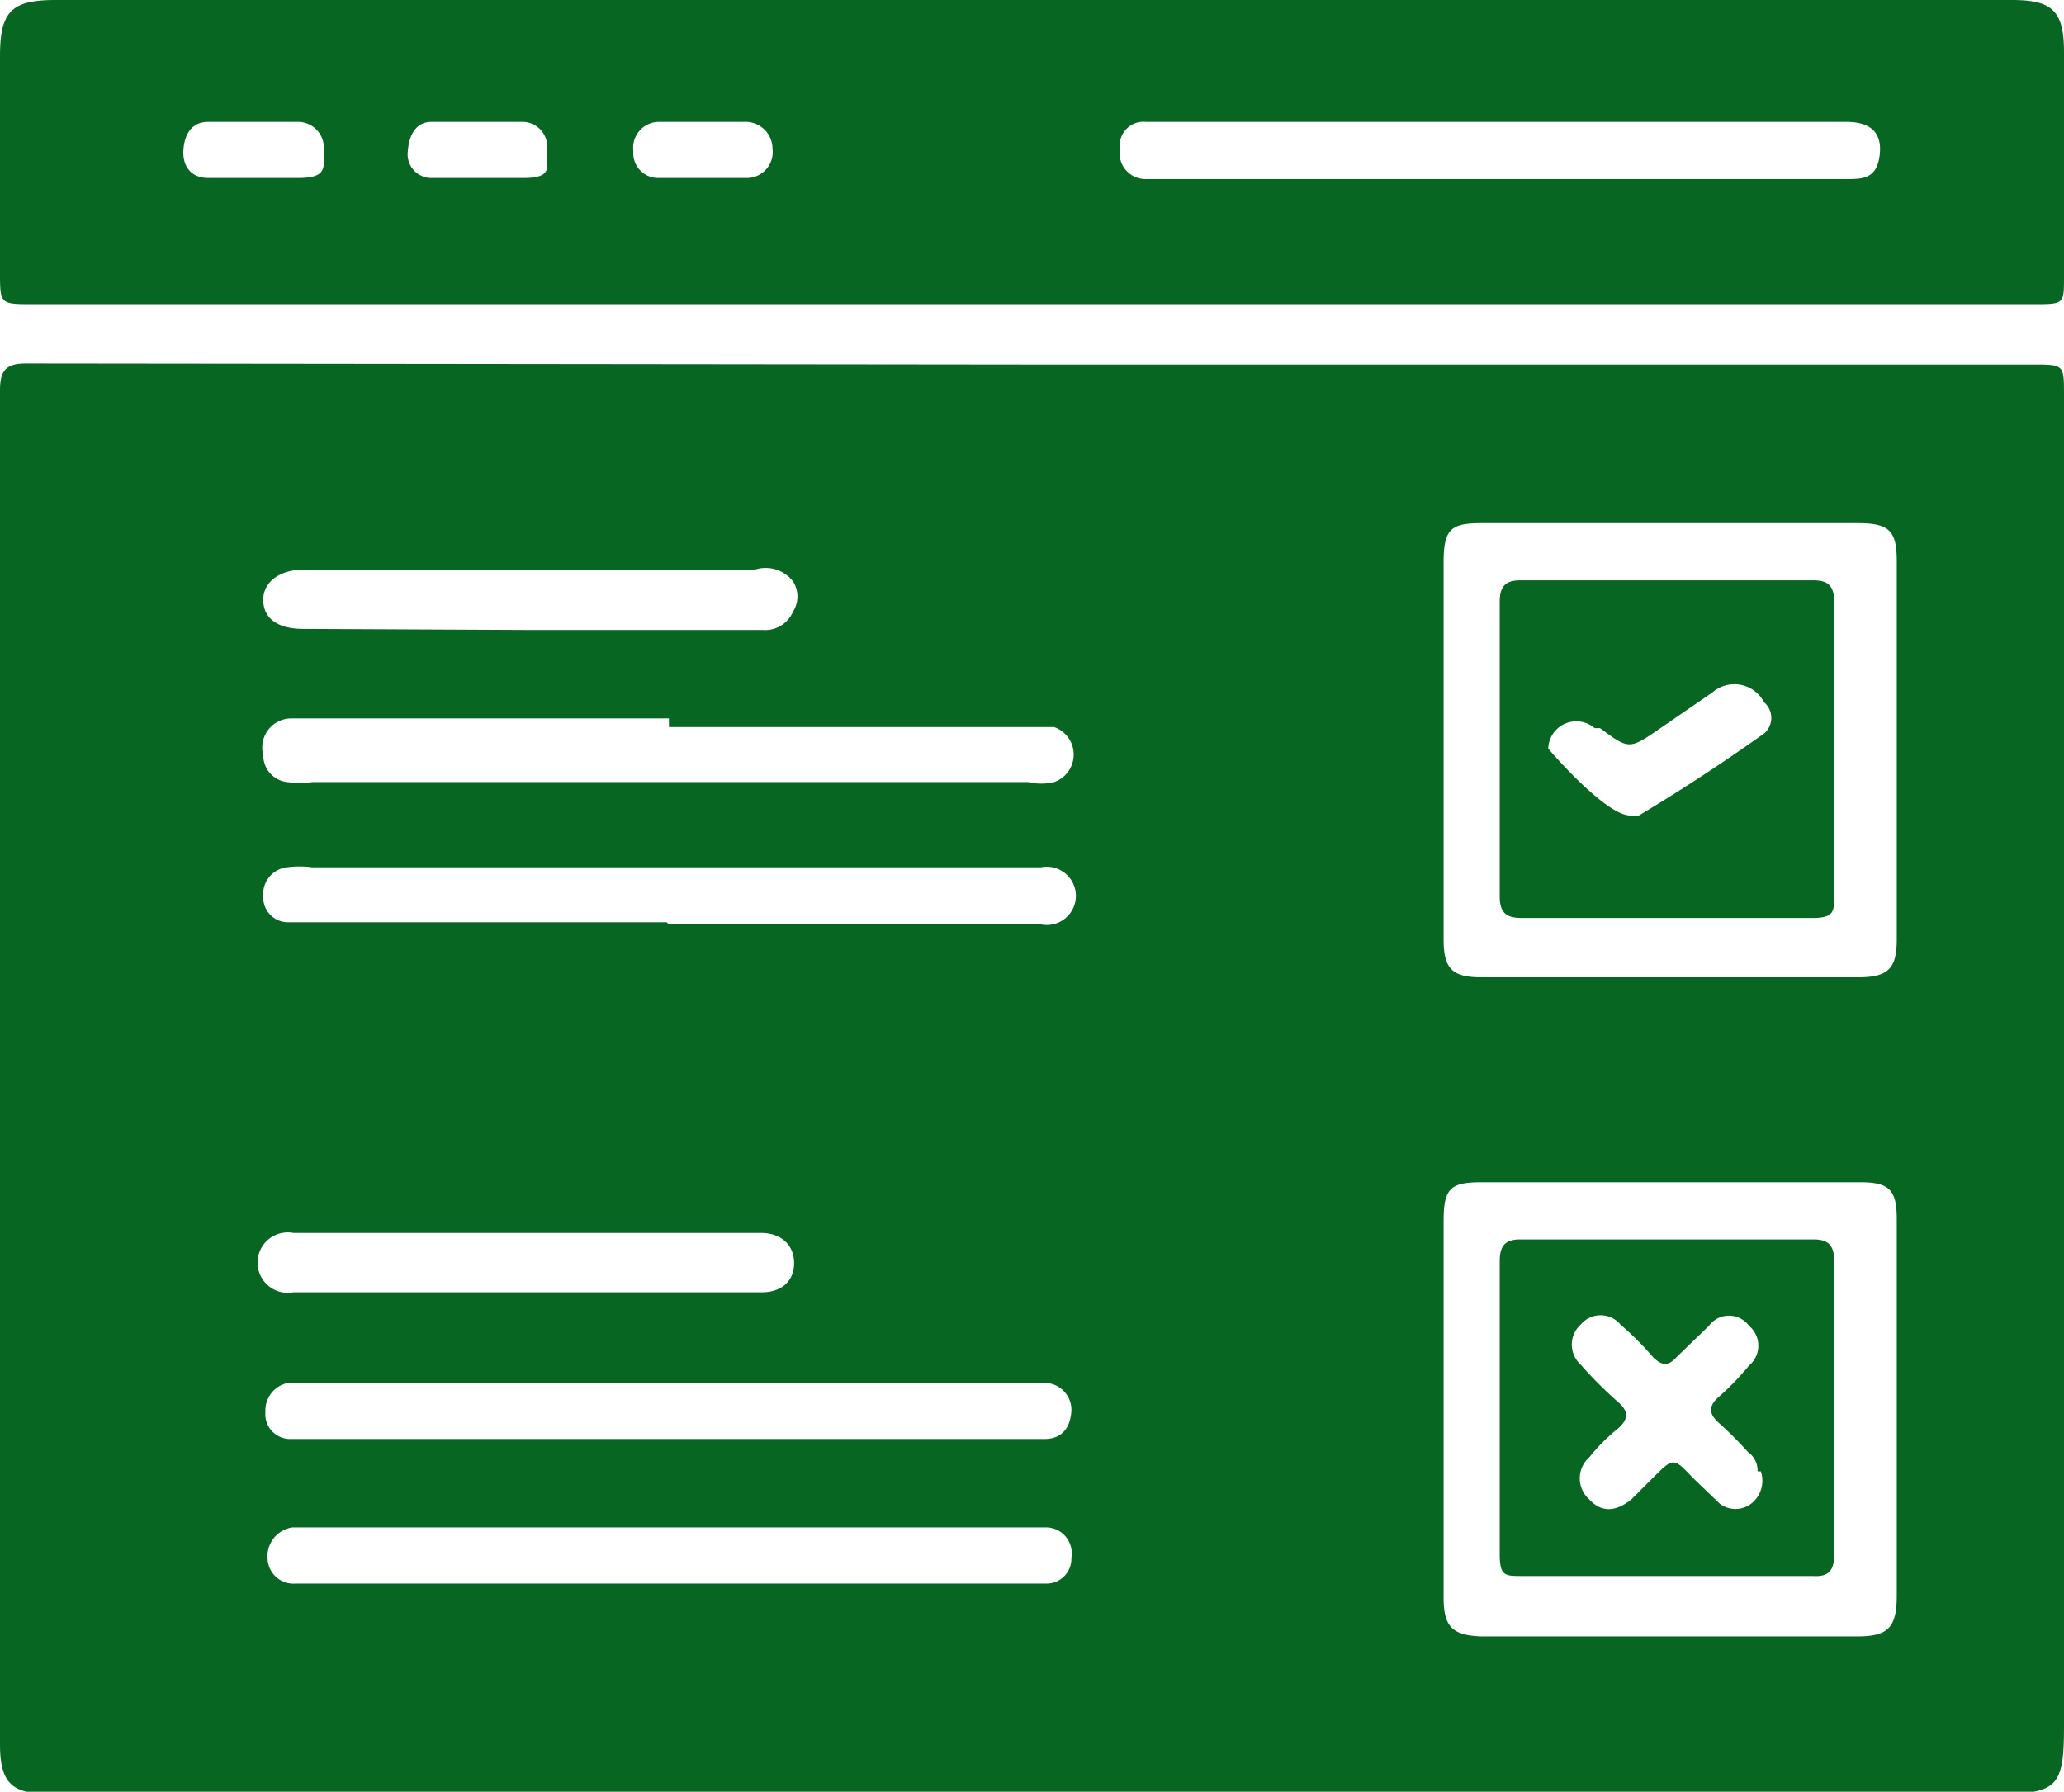 <svg xmlns="http://www.w3.org/2000/svg" viewBox="0 0 19.13 16.61"><defs><style>.cls-1{fill:#086623;}</style></defs><g id="Layer_2" data-name="Layer 2"><g id="Layer_2-2" data-name="Layer 2"><path class="cls-1" d="M9.57,3.38h9.27c.29,0,.29,0,.29.28V16c0,.57-.06.63-.63.63H.46c-.35,0-.46-.1-.46-.46V3.62c0-.18.05-.25.24-.25Zm5.91,1.47H13.73c-.29,0-.35.06-.35.37V8.71c0,.27.08.35.35.35h3.49c.28,0,.36-.08.36-.35V5.2c0-.28-.07-.35-.36-.35Zm0,10.32h1.73c.29,0,.37-.08.37-.38V11.3c0-.27-.07-.34-.34-.34H13.73c-.29,0-.35.06-.35.36v3.49c0,.27.08.35.35.36ZM6.2,6.66H2.69A.27.27,0,0,0,2.44,7a.25.25,0,0,0,.22.25,1,1,0,0,0,.24,0H9.53a.51.51,0,0,0,.24,0,.27.27,0,0,0,0-.51H6.2Zm0,1.91H9.65a.27.27,0,1,0,0-.53H2.89a.87.87,0,0,0-.23,0,.25.25,0,0,0-.22.27.23.23,0,0,0,.23.24H6.18Zm0,4.77H9.68c.16,0,.24-.1.25-.26a.25.25,0,0,0-.26-.26h-7a.26.26,0,0,0-.21.27.23.23,0,0,0,.22.25H6.19Zm0,1.34H9.71a.23.23,0,0,0,.22-.24.24.24,0,0,0-.22-.28h-7a.27.27,0,0,0-.23.29.24.24,0,0,0,.26.23H6.17ZM4.91,11.43H2.72a.28.28,0,1,0,0,.55H7.06c.19,0,.3-.11.3-.27s-.11-.28-.31-.28H4.91Zm0-5.59H7.07a.28.28,0,0,0,.28-.17.26.26,0,0,0,0-.28A.32.32,0,0,0,7,5.28H2.82c-.22,0-.38.11-.38.28s.13.27.37.27Z"/><path class="cls-1" d="M9.57,2.82H.3c-.3,0-.3,0-.3-.3v-2C0,.1.11,0,.52,0H18.65c.37,0,.48.1.48.48V2.57c0,.24,0,.25-.25.25H9.57Zm4.32-1.69H10.62a.22.22,0,0,0-.24.25.24.24,0,0,0,.24.28h6.49c.15,0,.28,0,.31-.21s-.07-.32-.31-.32Zm-11.54,0H1.93c-.15,0-.22.11-.23.26s.07.26.23.26.55,0,.83,0S3,1.55,3,1.4a.24.24,0,0,0-.24-.27Zm2.09,0h0c-.15,0-.29,0-.44,0s-.21.13-.22.27A.22.22,0,0,0,4,1.65c.28,0,.56,0,.85,0s.21-.11.22-.26a.23.23,0,0,0-.23-.26Zm2.07,0h-.4a.24.24,0,0,0-.24.27.23.23,0,0,0,.23.25c.27,0,.55,0,.82,0a.24.24,0,0,0,.24-.27.25.25,0,0,0-.24-.25Z"/><path class="cls-1" d="M17,6.94c0,.46,0,.91,0,1.36,0,.15,0,.21-.2.21h-2.7c-.15,0-.2-.06-.2-.2V5.58c0-.14.05-.2.19-.2h2.72c.14,0,.19.06.19.2C17,6,17,6.49,17,6.94Zm-1.92.62.11,0c.4-.24.78-.49,1.16-.76a.19.19,0,0,0,0-.29.31.31,0,0,0-.48-.09l-.48.33c-.29.2-.29.2-.56,0l-.05,0a.26.26,0,0,0-.43.19C14.4,7,14.89,7.56,15.11,7.56Z"/><path class="cls-1" d="M17,13.05c0,.45,0,.91,0,1.36,0,.15-.05.21-.2.2h-2.7c-.15,0-.2,0-.2-.2V11.69c0-.14.05-.2.19-.2h2.72c.14,0,.19.06.19.2C17,12.14,17,12.59,17,13.05Zm-.71.59a.21.21,0,0,0-.09-.18,3.44,3.44,0,0,0-.27-.27c-.1-.09-.09-.16,0-.24a2.54,2.54,0,0,0,.28-.29.24.24,0,0,0,0-.37.23.23,0,0,0-.37,0l-.3.29c-.08.09-.14.08-.22,0a2.83,2.83,0,0,0-.3-.3.24.24,0,0,0-.37,0,.25.25,0,0,0,0,.37A3.83,3.83,0,0,0,15,13c.09.08.1.15,0,.24a1.72,1.72,0,0,0-.27.27.26.26,0,0,0,0,.39c.11.12.24.12.39,0l.2-.2c.19-.19.19-.19.37,0l.25.24a.24.24,0,0,0,.29,0A.27.27,0,0,0,16.32,13.64Z"/></g></g></svg>